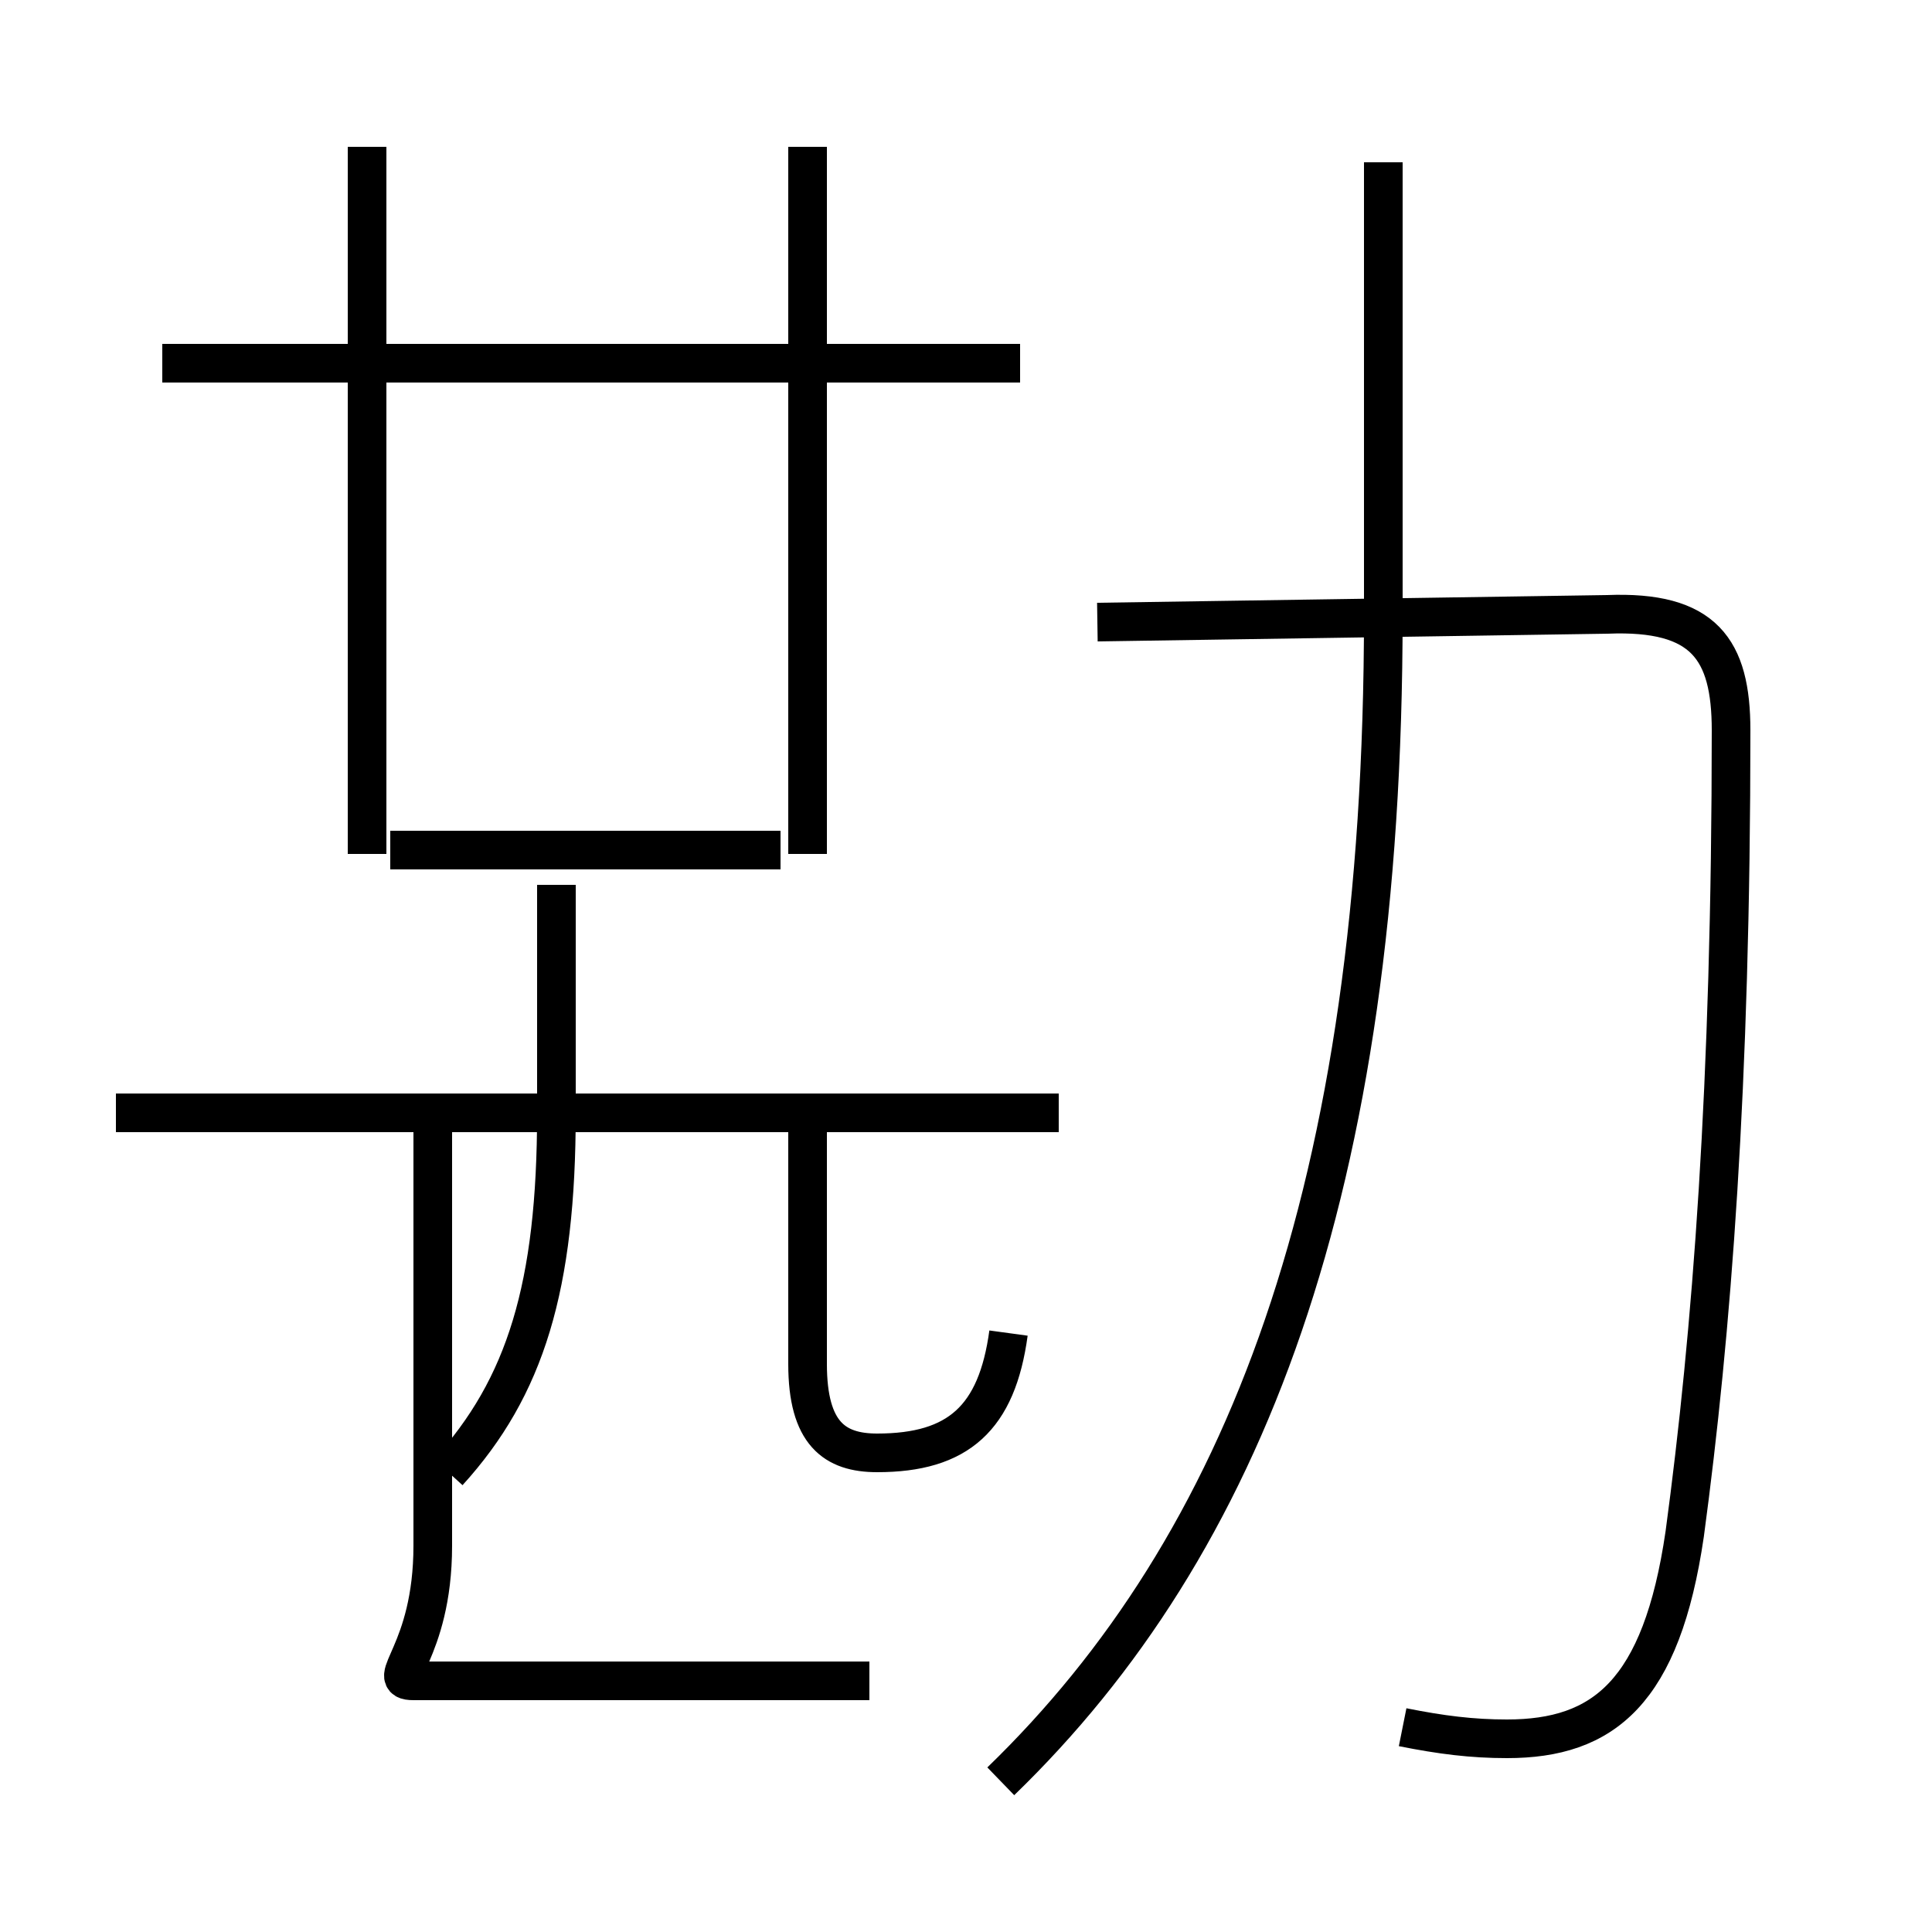 <?xml version='1.0' encoding='utf8'?>
<svg viewBox="0.0 -6.0 50.0 50.0" version="1.1" xmlns="http://www.w3.org/2000/svg">
<rect x="0.0" y="-6.0" width="50.0" height="50.0" fill="#808080" stroke="none"/>
<rect x="-1000" y="-1000" width="2000" height="2000" stroke="white" fill="white"/>
<g style="fill:white;stroke:#000000;  stroke-width:1">
<path d="M 36.3 0.7 C 37.3 0.9 38.1 1.0 39.0 1.0 C 41.5 1.0 43.0 -0.2 43.6 -4.3 C 44.3 -9.5 44.8 -15.9 44.8 -25.1 C 44.8 -27.2 44.1 -28.2 41.6 -28.1 L 28.4 -27.9 M 11.2 -15.2 L 11.2 -4.0 C 11.2 -1.2 9.9 -0.5 10.7 -0.5 L 22.5 -0.5 M 11.6 -5.9 C 13.6 -8.1 14.4 -10.7 14.4 -15.2 L 14.4 -21.1 M 27.4 -15.2 L 3.0 -15.2 M 20.9 -14.8 L 20.9 -8.7 C 20.9 -6.9 21.6 -6.4 22.7 -6.4 C 24.8 -6.4 25.8 -7.3 26.1 -9.5 M 20.2 -22.0 L 10.1 -22.0 M 25.9 2.1 C 32.2 -4.0 35.8 -13.2 35.8 -28.1 L 35.8 -39.8 M 26.4 -34.6 L 4.2 -34.6 M 9.5 -21.9 L 9.5 -40.2 M 20.9 -21.9 L 20.9 -40.2" transform="translate(0.0, 38.0)" />
</g>
</svg>